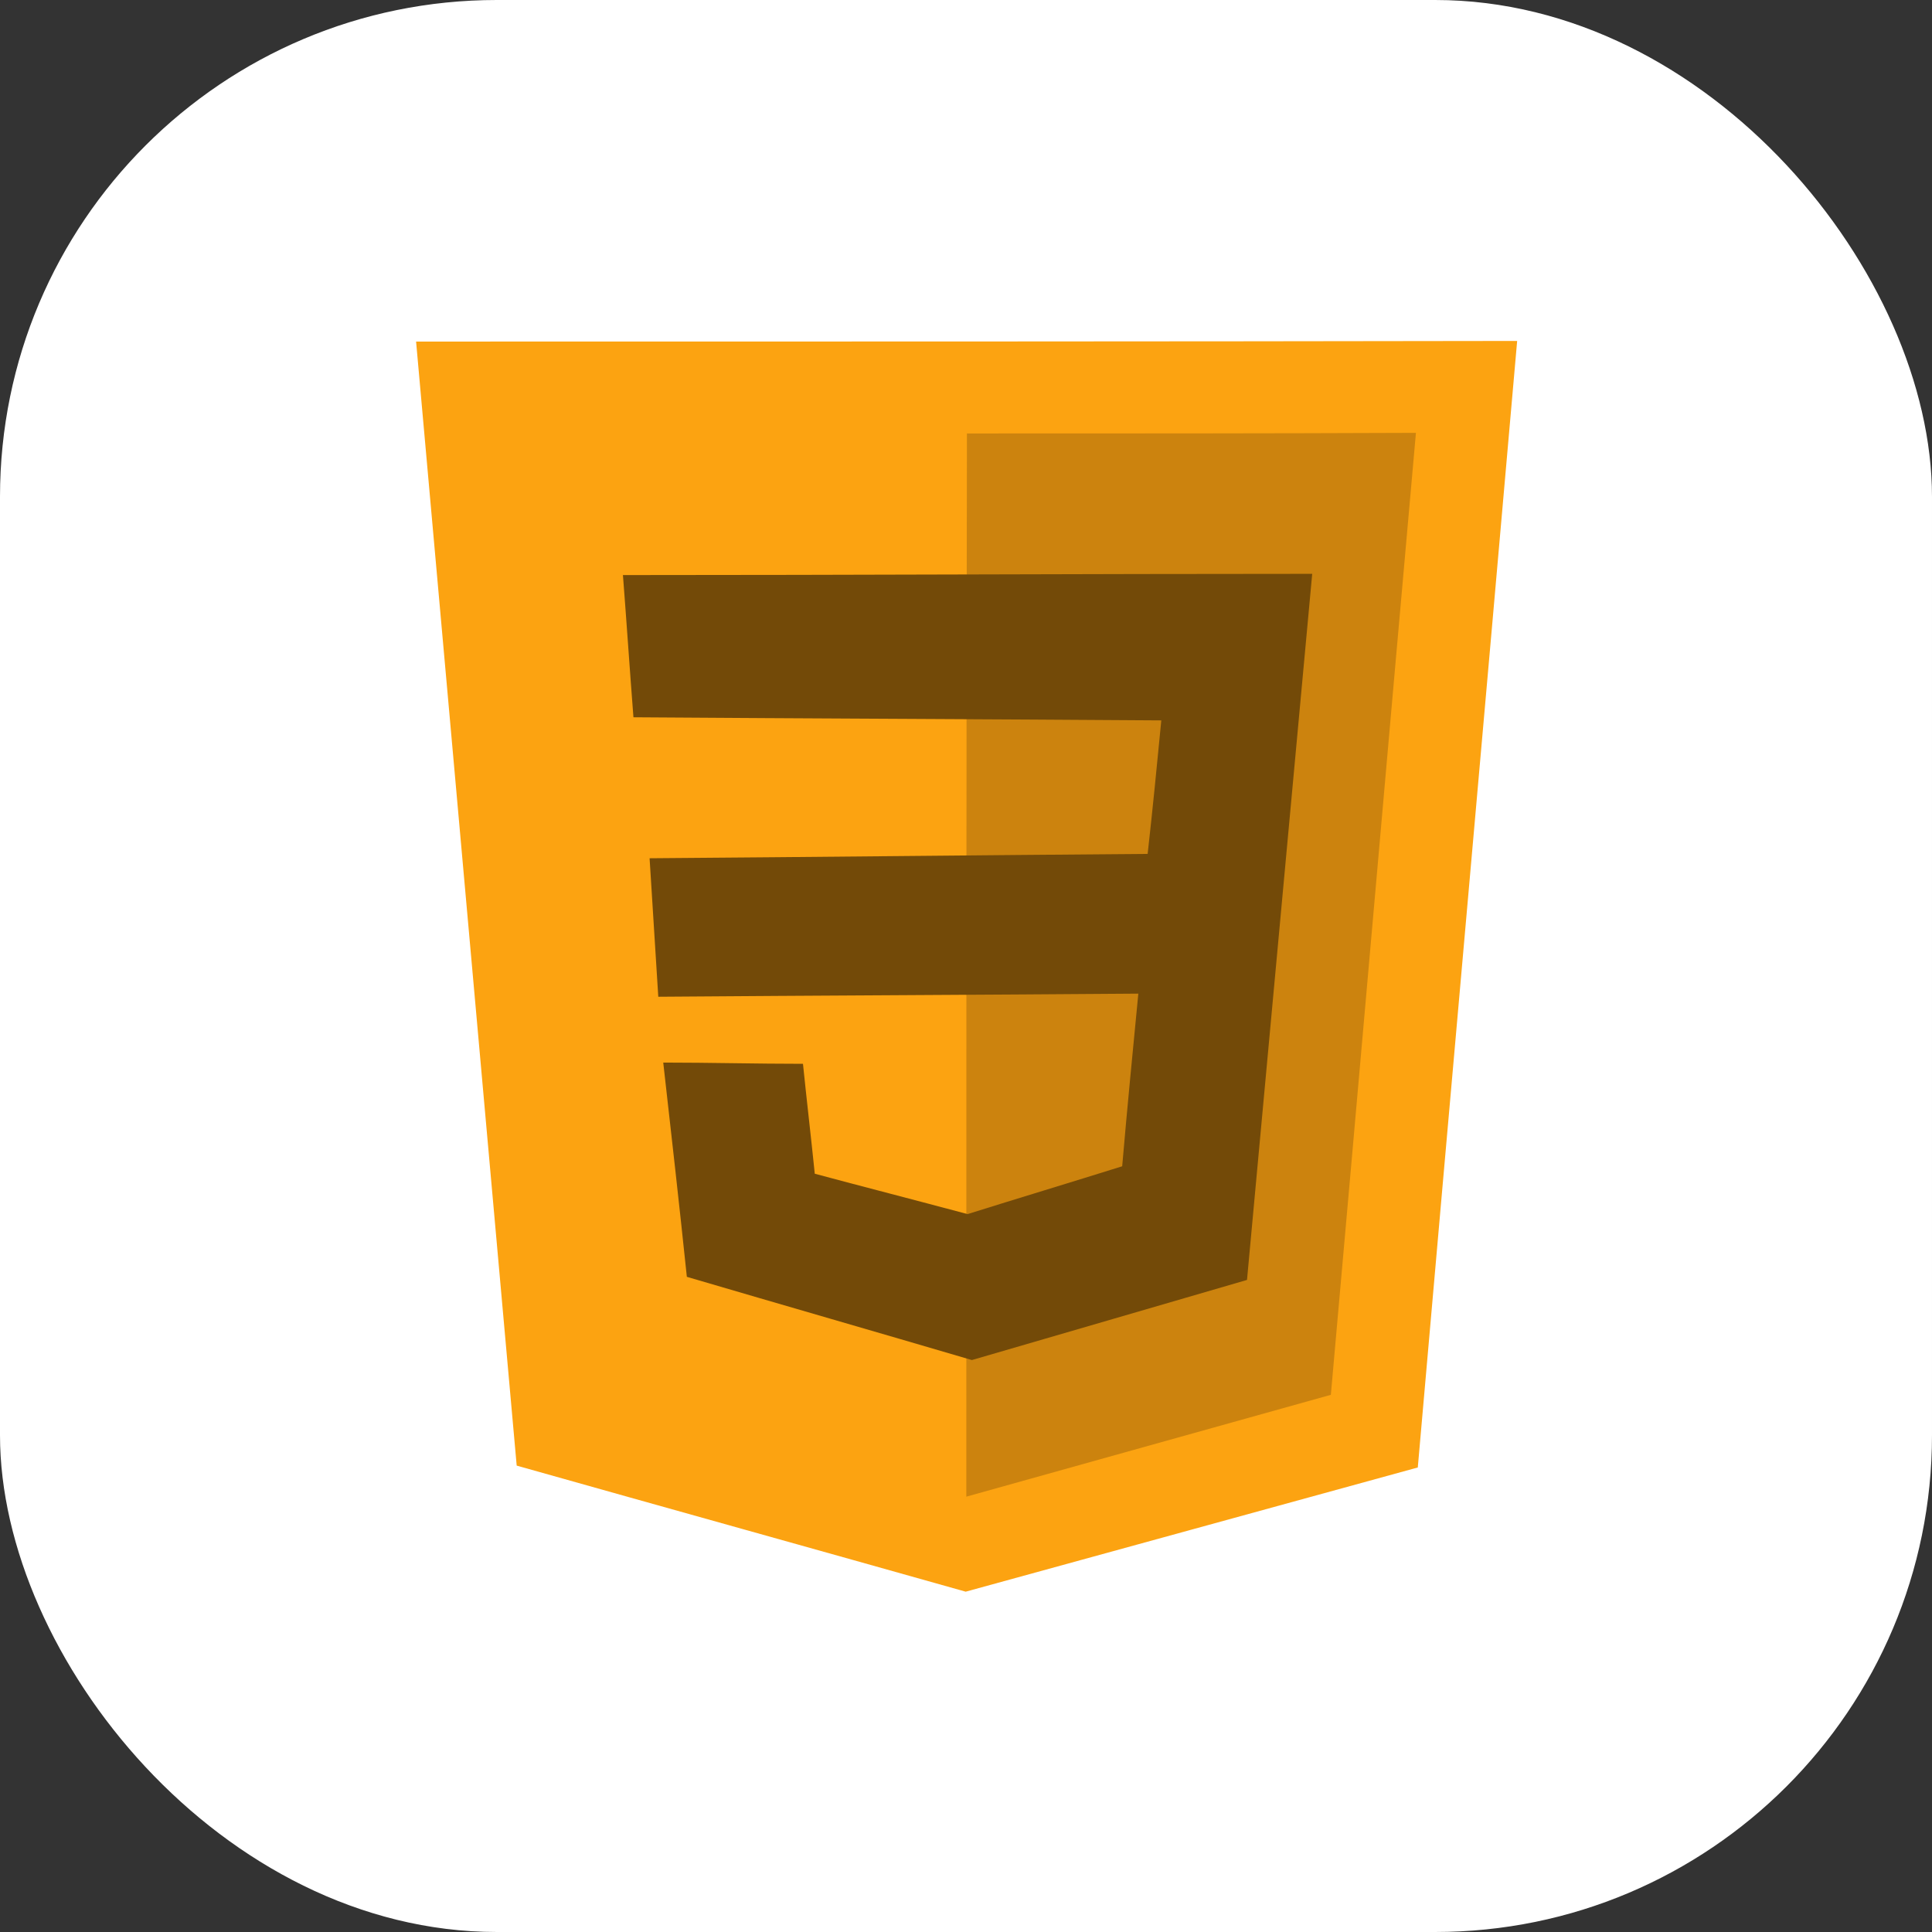<?xml version="1.0" encoding="UTF-8"?>
<svg id="Layer_2" data-name="Layer 2" xmlns="http://www.w3.org/2000/svg" viewBox="0 0 31.11 31.11">
  <rect x="0" y="0" width="31.11" height="31.11" fill="#333333" stroke="none"/>
  <defs>
    <style>
      .cls-1 {
        fill: #fca311;
      }

      .cls-1, .cls-2, .cls-3, .cls-4 {
        stroke-width: 0px;
      }

      .cls-2 {
        fill: #fff;
      }

      .cls-3 {
        fill: #cc830e;
      }

      .cls-4 {
        fill: #734a08;
      }
    </style>
  </defs>
  <g id="Full_Stack_Devloper" data-name="Full Stack Devloper">
    <g id="Html">
      <rect id="BC_White" data-name="BC White" class="cls-2" x="0" width="31.11" height="31.11" rx="8" ry="8"/>
      <g id="Html_Logo" data-name="Html Logo">
        <path class="cls-1" d="M6.69,5.5c5.91,0,11.82,0,17.74-.01-.53,6.05-1.07,12.09-1.6,18.14-2.43.67-4.85,1.33-7.28,2-2.41-.68-4.82-1.35-7.23-2.03-.54-6.03-1.08-12.07-1.62-18.1Z"/>
        <path class="cls-3" d="M15.58,6.98c2.41,0,4.81,0,7.22-.01-.46,5.16-.91,10.33-1.37,15.49-1.96.55-3.91,1.09-5.87,1.64,0-5.71,0-11.41.01-17.12Z"/>
      </g>
      <path class="cls-4" d="M10.03,9.25c.06.77.11,1.53.17,2.3,2.83.02,5.66.03,8.5.05-.07.72-.14,1.44-.22,2.15-2.67.02-5.34.05-8.02.07l.14,2.23c2.58-.02,5.15-.03,7.73-.05-.09.93-.18,1.85-.26,2.78-.83.26-1.66.51-2.49.77-.82-.22-1.64-.43-2.46-.65-.06-.59-.13-1.18-.19-1.77-.75,0-1.5-.02-2.25-.02.13,1.15.26,2.3.38,3.45,1.53.45,3.06.89,4.59,1.34,1.48-.43,2.95-.86,4.43-1.29.35-3.79.7-7.58,1.05-11.37-3.7,0-7.4.02-11.1.02Z"/>
    </g>
  </g>
</svg>